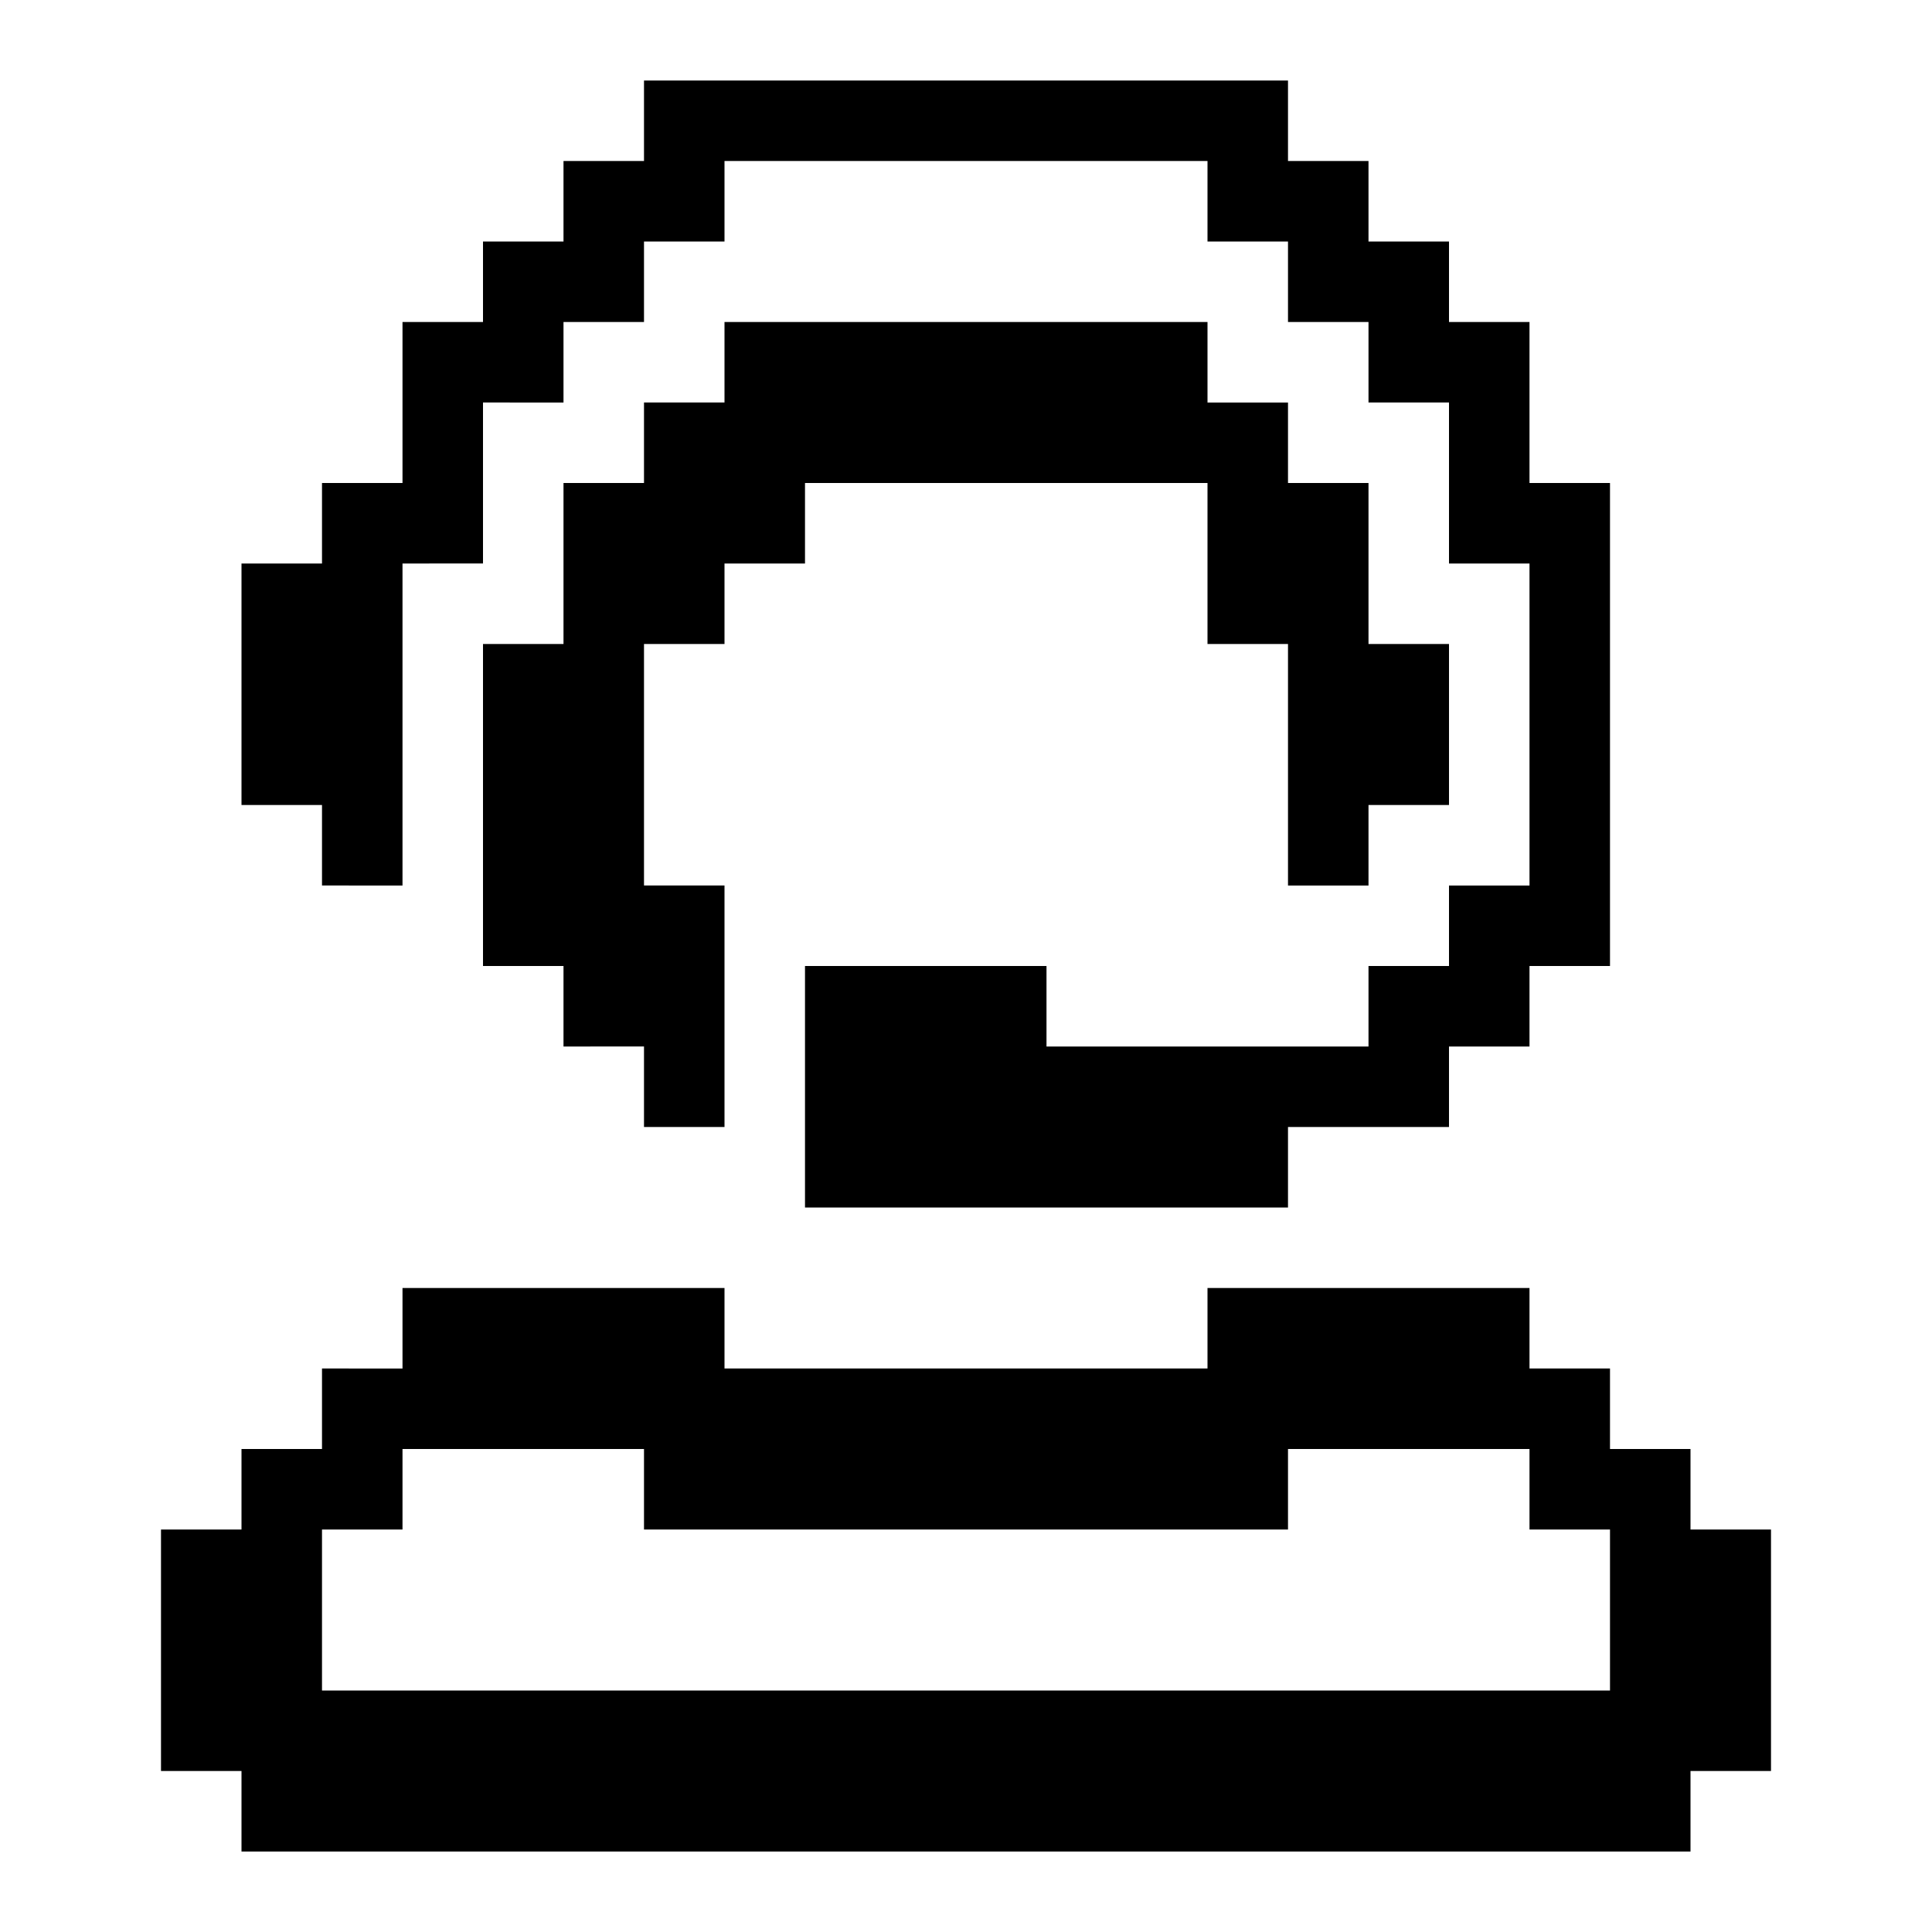 <svg xmlns="http://www.w3.org/2000/svg" width="3em" height="3em" viewBox="0 0 24 24"><path fill="currentColor" d="M10 7H9v1H8v3h1v3H8v-1H7v-1H6V8h1V6h1V5h1V4h6v1h1v1h1v2h1v2h-1v1h-1V8h-1V6h-5z"/><path fill="currentColor" d="M20 6v6h-1v1h-1v1h-2v1h-6v-3h3v1h4v-1h1v-1h1V7h-1V5h-1V4h-1V3h-1V2H9v1H8v1H7v1H6v2H5v4H4v-1H3V7h1V6h1V4h1V3h1V2h1V1h8v1h1v1h1v1h1v2zm1 13v-1h-1v-1h-1v-1h-4v1H9v-1H5v1H4v1H3v1H2v3h1v1h18v-1h1v-3zm-1 2H4v-2h1v-1h3v1h8v-1h3v1h1z"/></svg>